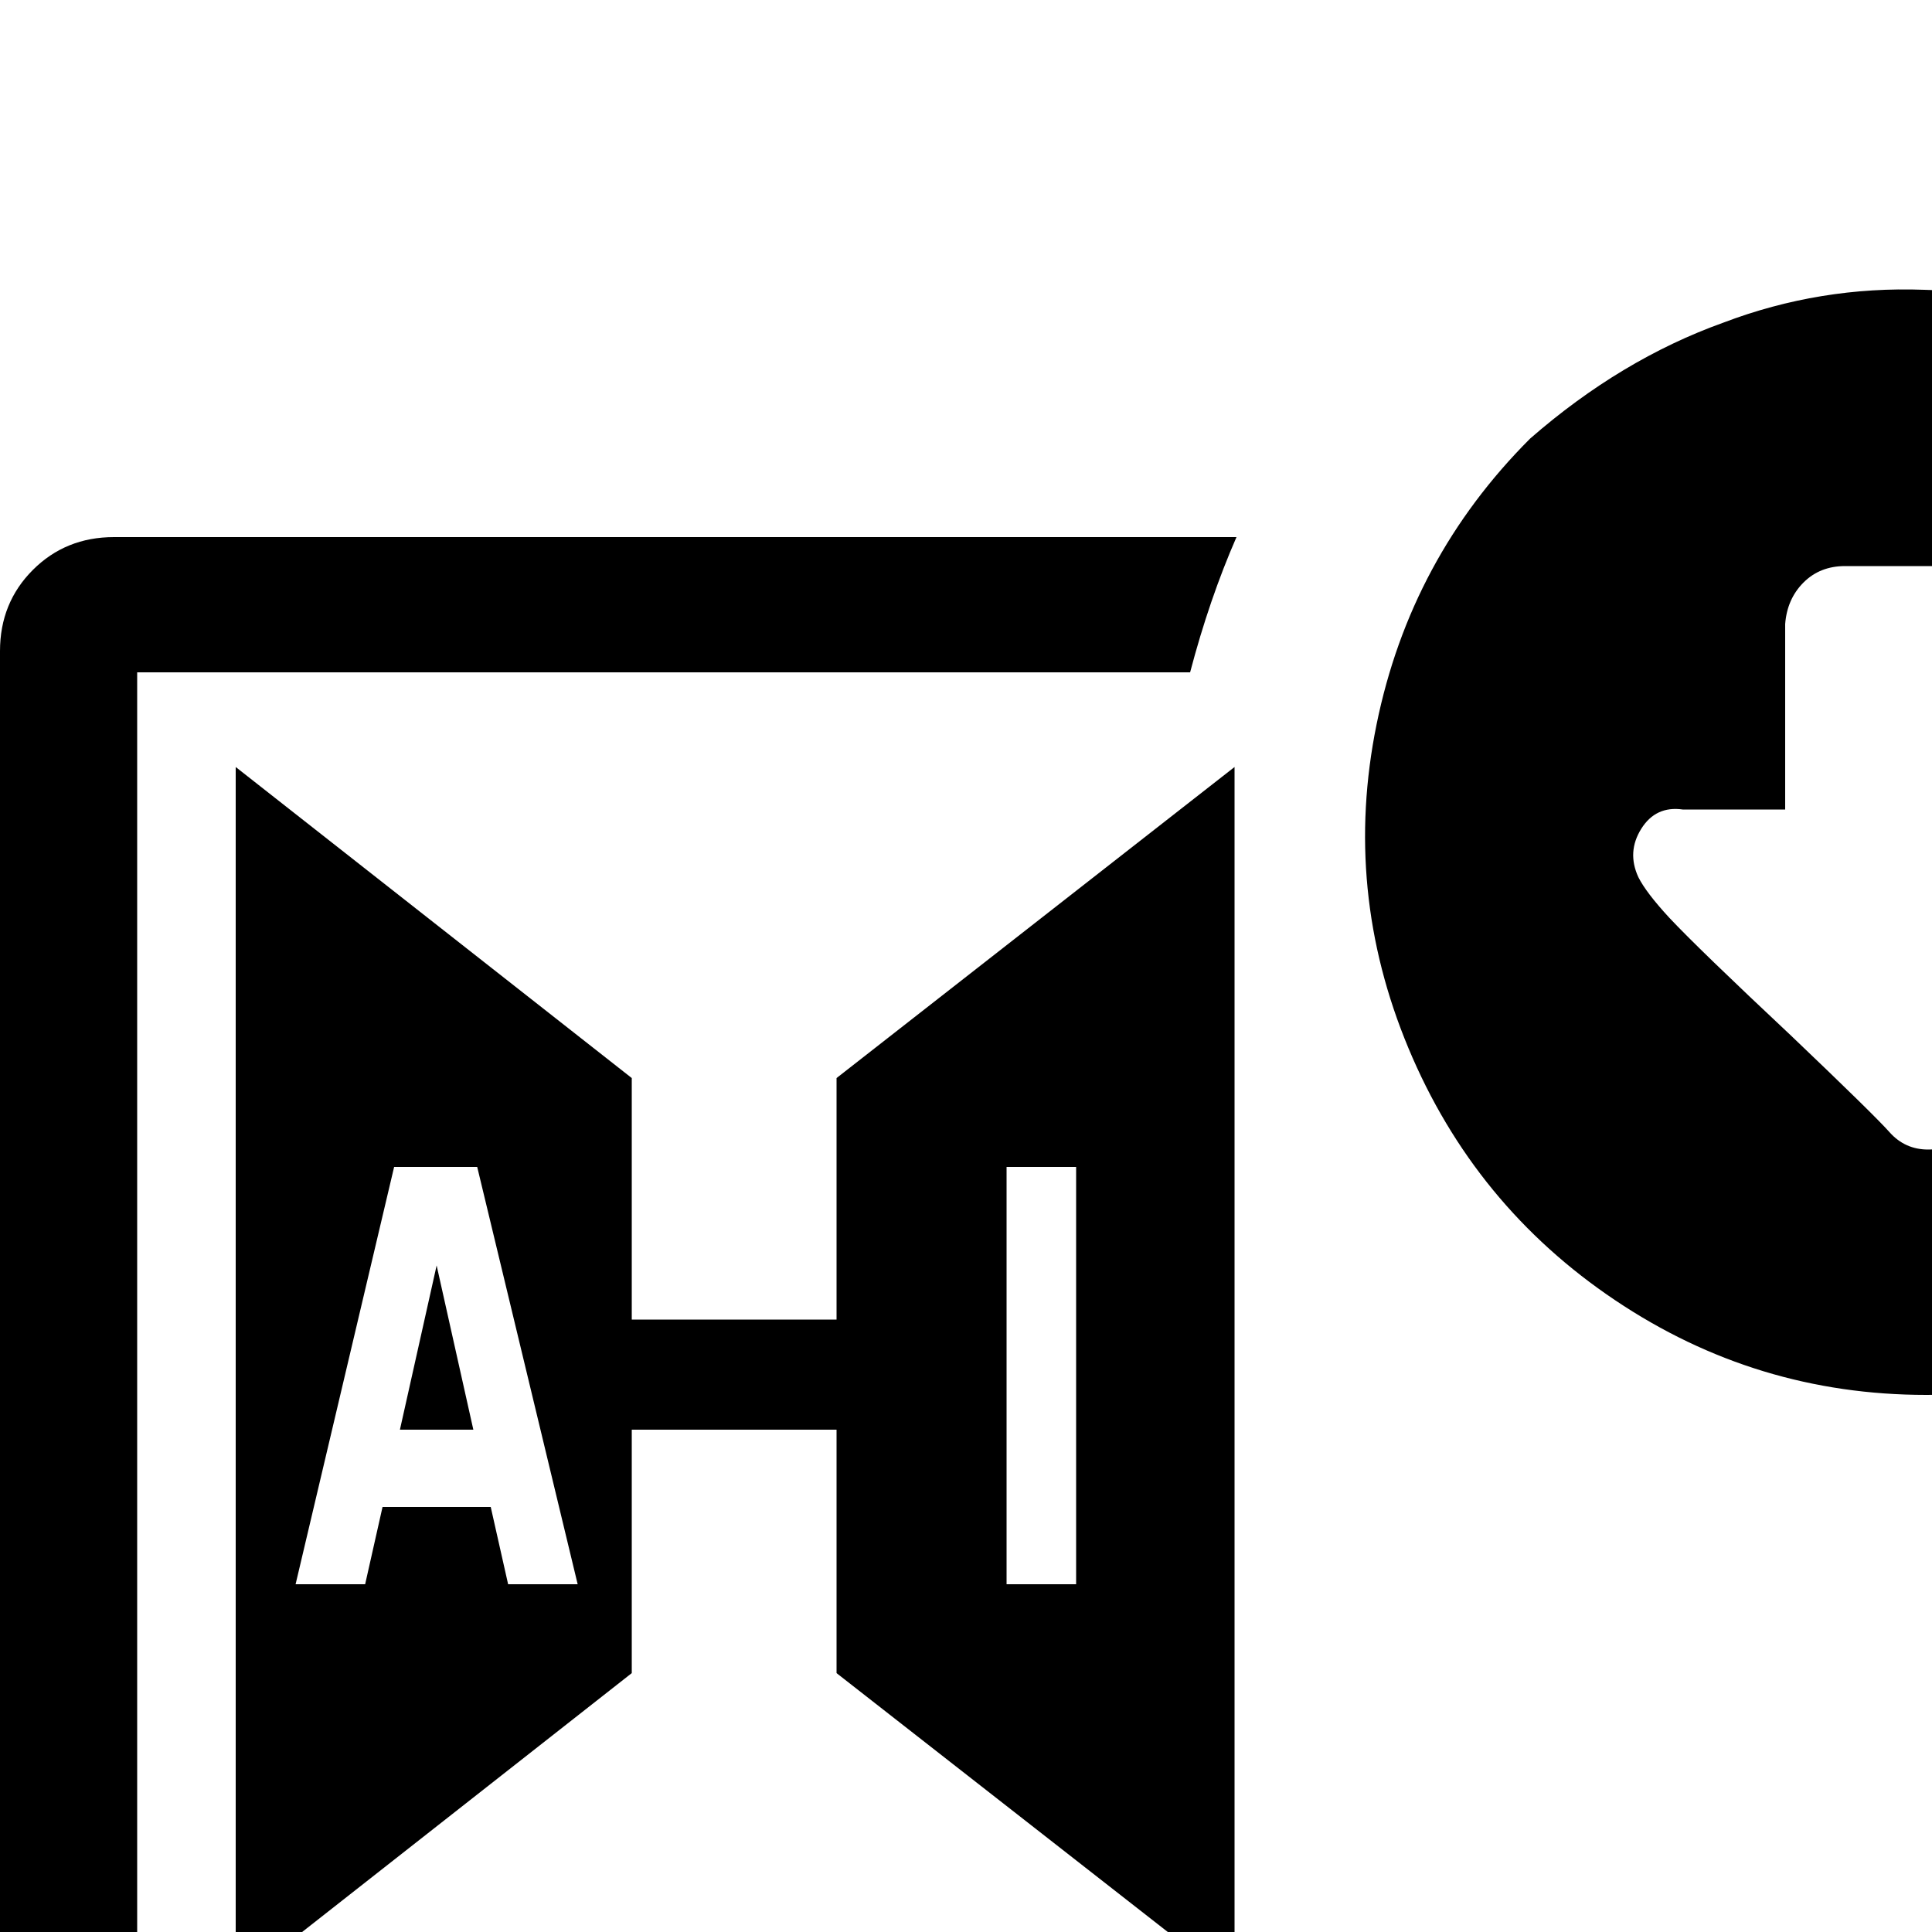 <svg xmlns="http://www.w3.org/2000/svg" viewBox="0 -1000 1000 1000">
	<path fill="#000000" d="M996 -850Q942 -852 892 -833Q839 -814 792 -773Q730 -711 712.5 -625Q695 -539 729 -457.5Q763 -376 836 -327Q909 -278 997 -278Q1076 -278 1143 -318Q1209 -356 1247 -422Q1287 -489 1287 -568Q1285 -644 1243 -710Q1204 -772 1137.5 -810Q1071 -848 996 -850ZM59 -722Q34 -722 17 -705Q0 -688 0 -663V91Q0 116 17 133Q34 150 59 150H1115Q1137 150 1154 136L1157 133Q1174 116 1174 91V-211Q1142 -195 1104 -184V79H71V-652H616Q626 -690 640 -722ZM955 -707H1039Q1052 -707 1060.5 -698.5Q1069 -690 1070 -677V-581H1124Q1137 -581 1144.5 -570.5Q1152 -560 1147 -548Q1144 -540 1133 -528Q1118 -511 1067 -463Q1024 -423 1017 -414Q1010 -405 998 -405Q986 -405 978 -414Q970 -423 927 -464Q879 -509 864 -525Q852 -538 848 -546Q842 -559 849.5 -571Q857 -583 871 -581H924V-677Q925 -690 933.5 -698.5Q942 -707 955 -707ZM122 -603V27L327 -134V-260H433V-134L639 27V-603L433 -442V-317H327V-442ZM204 -396H247L299 -180H263L254 -220H198L189 -180H153ZM521 -396H557V-180H521ZM226 -345L207 -260H245Z"/>
</svg>